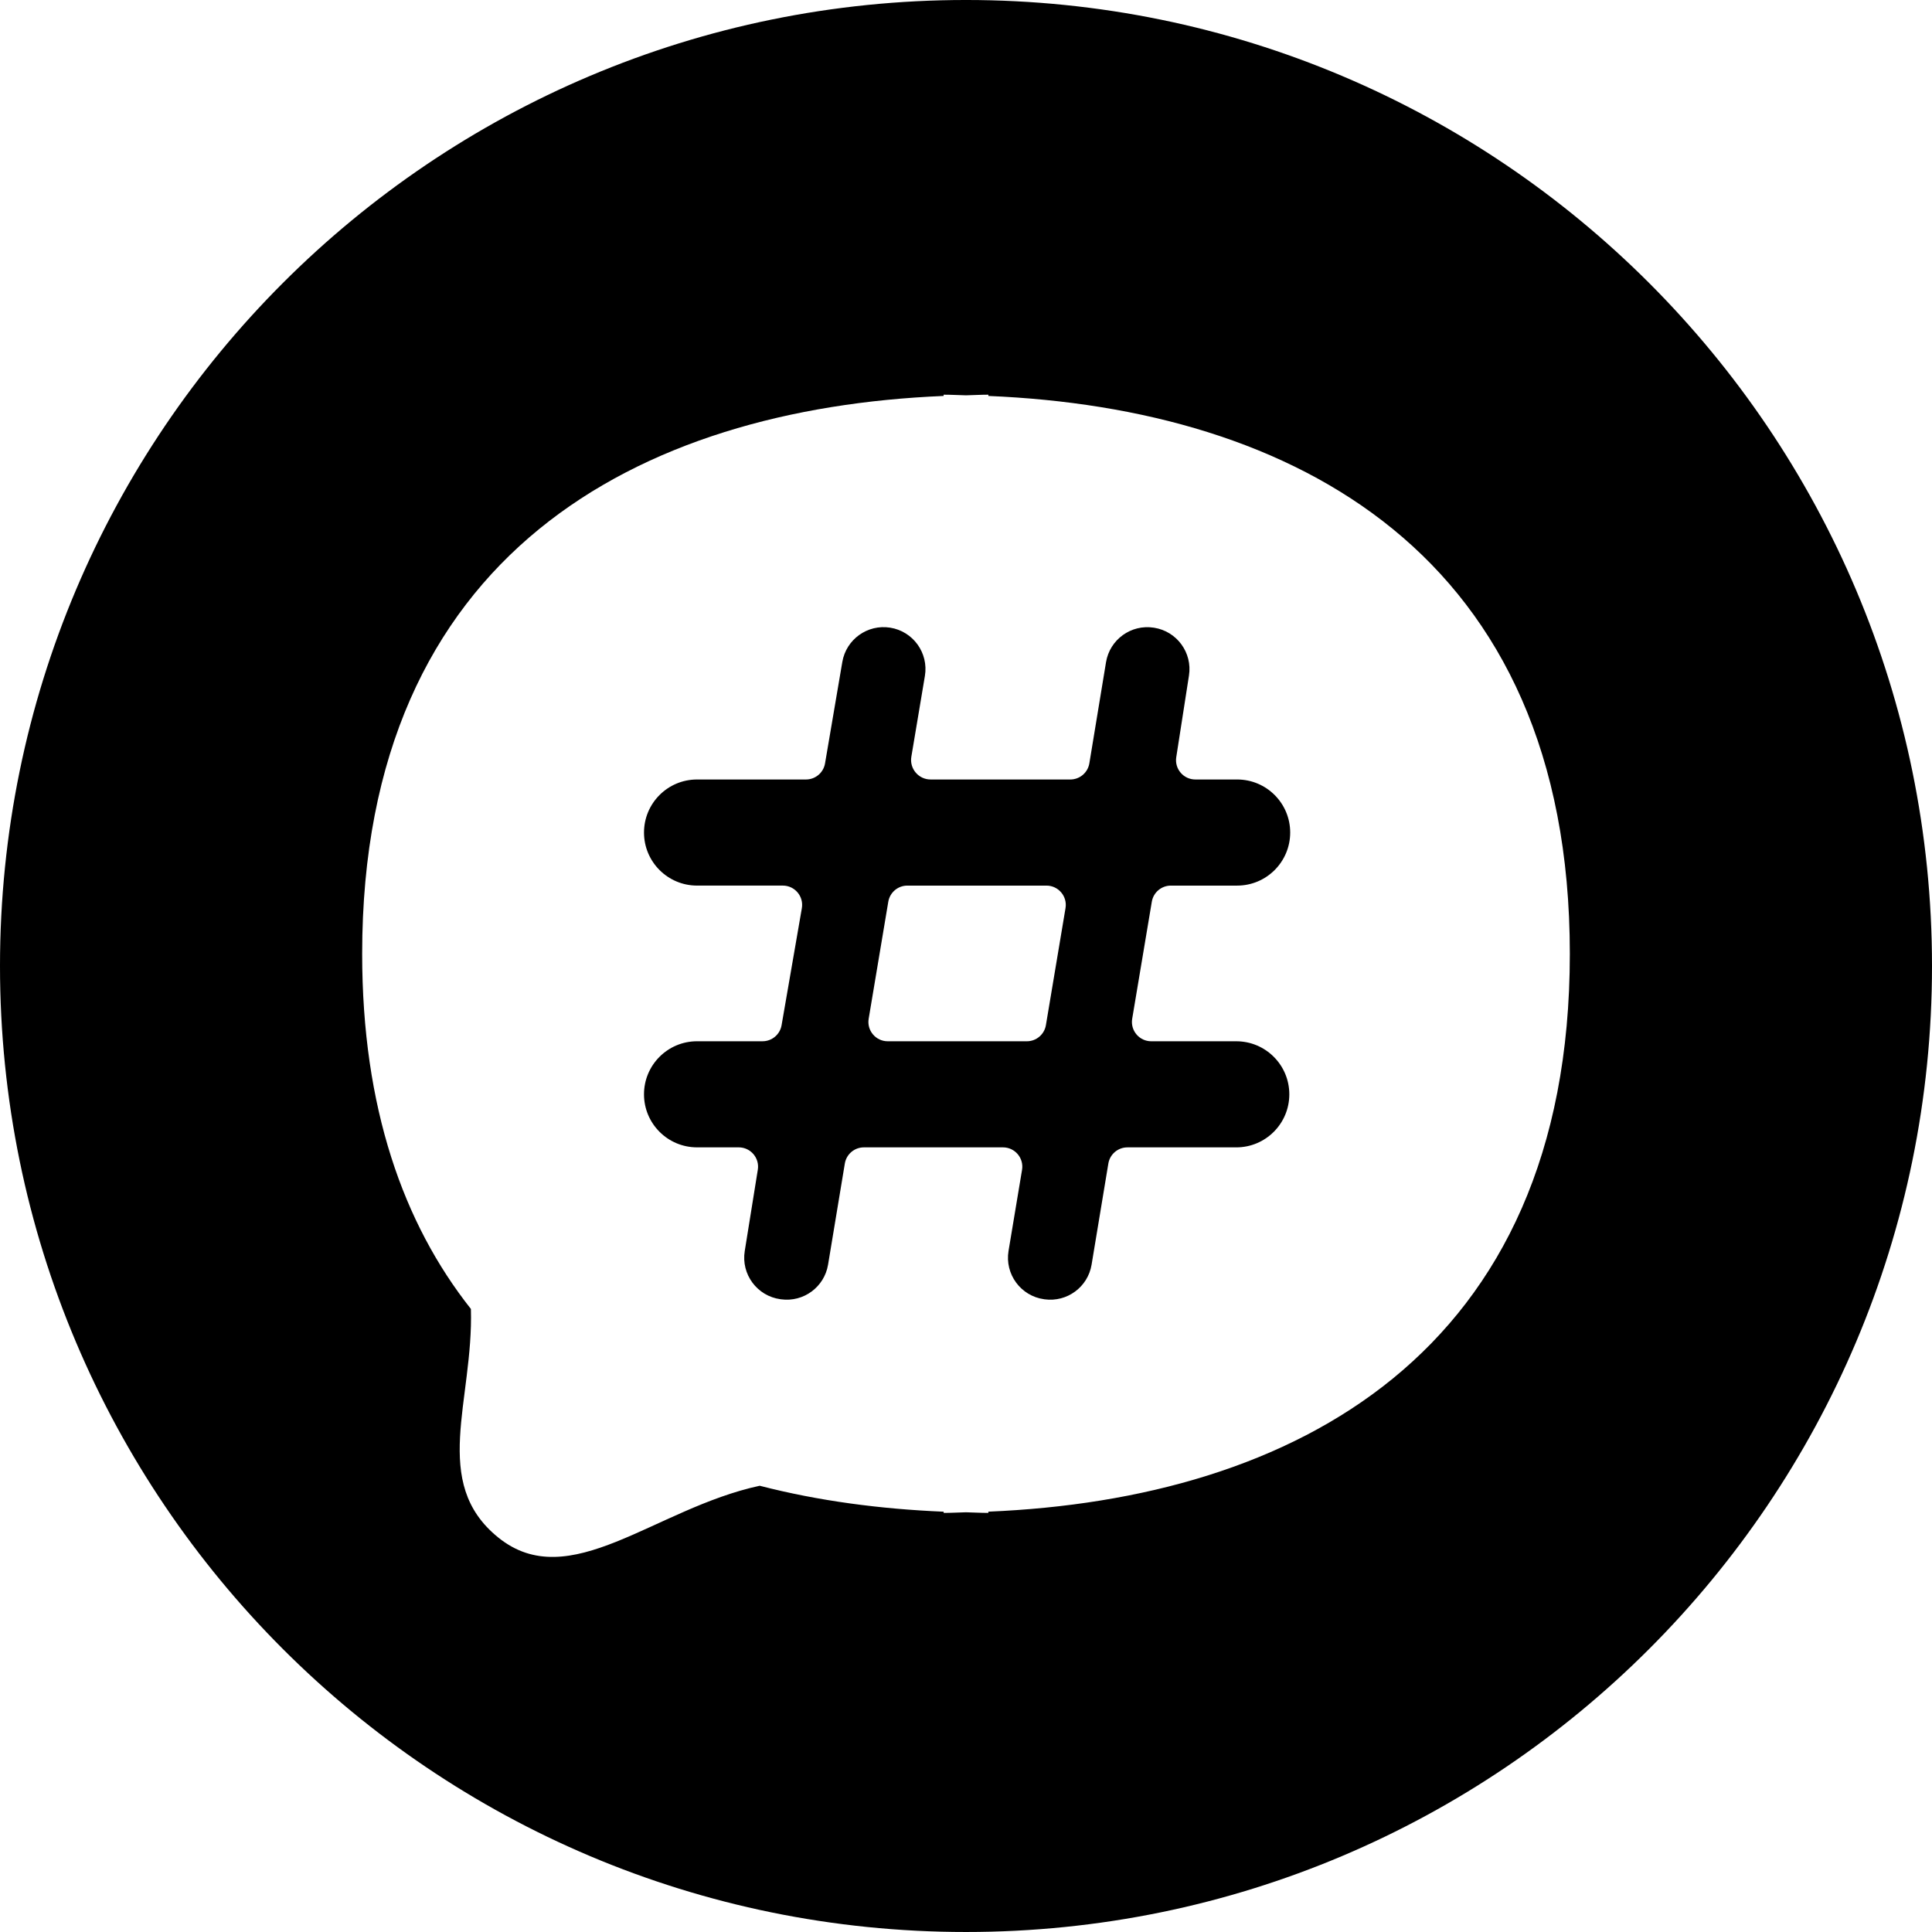 <?xml version="1.0" standalone="no"?><!DOCTYPE svg PUBLIC "-//W3C//DTD SVG 1.1//EN" "http://www.w3.org/Graphics/SVG/1.1/DTD/svg11.dtd"><svg t="1584497308602" class="icon" viewBox="0 0 1024 1024" version="1.1" xmlns="http://www.w3.org/2000/svg" p-id="2758" xmlns:xlink="http://www.w3.org/1999/xlink" width="500" height="500"><defs><style type="text/css"></style></defs><path d="M512-0.004c-282.771 0-512 229.229-512 512s229.229 512 512 512 512-229.229 512-512S794.767-0.004 512-0.004L512-0.004zM523.854 801.21l0 0.664c-3.985 0-7.922-0.238-11.878-0.332-3.957 0.094-7.868 0.332-11.829 0.332l0-0.643c-33.497-1.397-66.404-5.714-97.481-13.75-55.759 11.997-100.803 57.991-138.613 27.406-36.057-29.159-13.042-72.45-14.463-121.119-35.82-45.277-57.635-106.66-57.635-188.232 0-212.464 147.005-288.989 308.191-295.674L500.146 209.199c3.957 0 7.893 0.238 11.854 0.332 3.957-0.094 7.893-0.332 11.854-0.332l0 0.664c161.182 6.685 308.187 83.21 308.187 295.674C832.045 717.976 685.036 794.522 523.854 801.21L523.854 801.21zM655.708 469.389l-35.127 0c-5.001 0-9.269 3.613-10.097 8.54l-10.4 62.038c-1.044 6.242 3.768 11.928 10.097 11.928l45.064 0c15.528 0 28.119 12.587 28.119 28.119l0 0c0 15.528-12.591 28.119-28.119 28.119l-57.7 0c-5.009 0-9.282 3.621-10.097 8.561l-8.888 53.613c-1.962 11.837-12.98 19.972-24.875 18.362l-0.225-0.033c-12.411-1.679-20.972-13.287-18.915-25.641l7.16-42.951c1.04-6.238-3.772-11.915-10.097-11.915l-73.732 0c-5.009 0-9.277 3.621-10.097 8.561l-8.888 53.613c-1.962 11.837-12.98 19.972-24.875 18.362l-0.356-0.049c-12.362-1.671-20.914-13.201-18.936-25.514l6.93-43.119c0.999-6.222-3.805-11.858-10.105-11.858l-22.098 0c-15.528 0-28.119-12.587-28.119-28.119l0 0c0-15.528 12.587-28.119 28.119-28.119l34.714 0c4.981 0 9.236-3.584 10.088-8.487l10.744-62.038c1.081-6.259-3.736-11.981-10.088-11.981L369.455 469.381c-15.528 0-28.119-12.587-28.119-28.119l0 0c0-15.528 12.587-28.119 28.119-28.119l57.737 0c4.989 0 9.253-3.6 10.093-8.52l9.159-53.76c2.04-11.981 13.337-20.091 25.342-18.194l0 0c12.19 1.925 20.468 13.423 18.428 25.592l-7.18 42.815c-1.061 6.316 3.809 12.067 10.211 12.067l74.035 0c5.014 0 9.286-3.625 10.101-8.569l8.831-53.572c1.982-12.038 13.308-20.218 25.358-18.313l0.139 0.02c12.091 1.909 20.353 13.242 18.469 25.338l-6.738 43.287c-0.967 6.205 3.834 11.809 10.113 11.809l22.159 0c15.528 0 28.119 12.587 28.119 28.119l0 0C683.823 456.798 671.236 469.389 655.708 469.389L655.708 469.389zM554.648 469.389 480.911 469.389c-4.997 0-9.265 3.613-10.097 8.54l-10.396 62.038c-1.044 6.242 3.768 11.928 10.097 11.928l73.74 0c5.001 0 9.265-3.613 10.097-8.544l10.396-62.038C565.789 475.075 560.976 469.389 554.648 469.389L554.648 469.389z" p-id="2759"></path></svg>